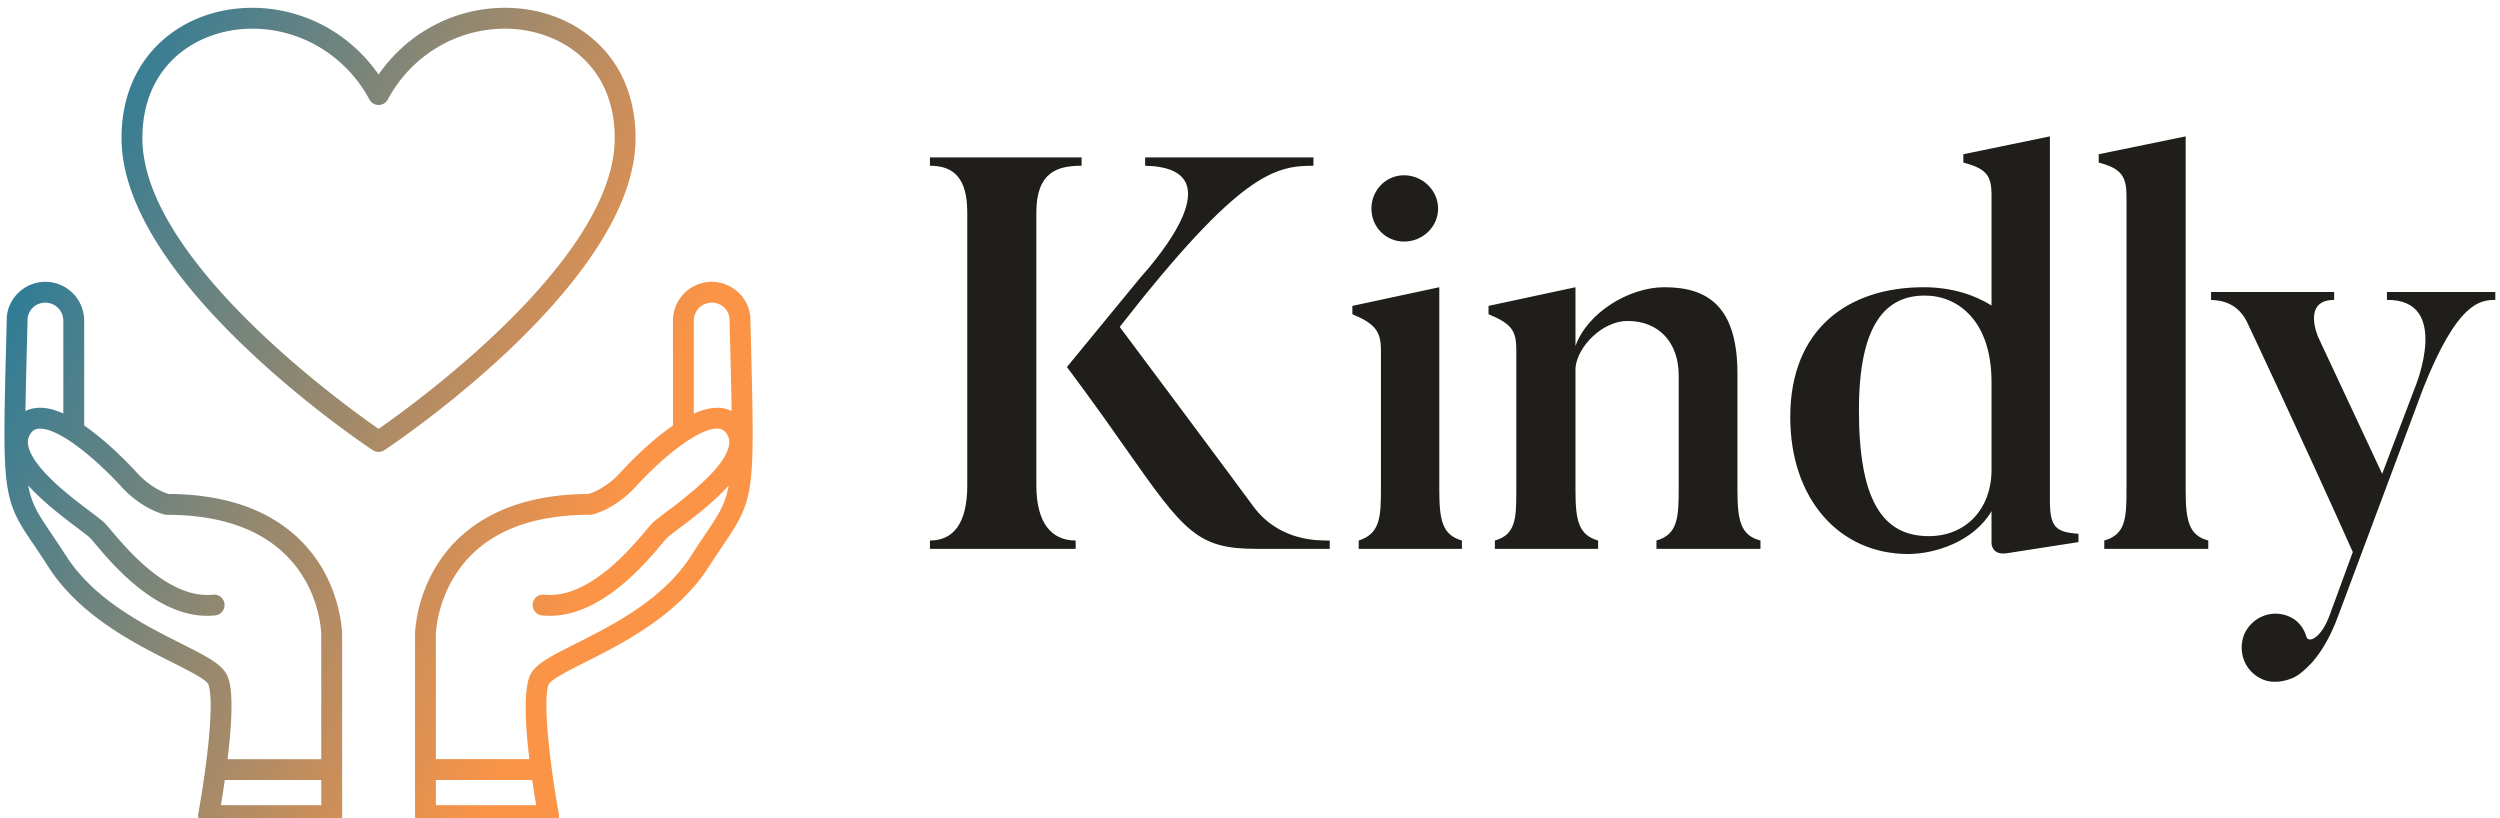 <svg data-v-423bf9ae="" xmlns="http://www.w3.org/2000/svg" viewBox="0 0 275 90" class="iconLeft"><!----><!----><!----><g data-v-423bf9ae="" id="eef7ea4d-5184-48a5-bcc3-d3adb6af1edc" fill="#1F1E1A" transform="matrix(4.367,0,0,4.367,99.98,15.437)"><path d="M10.60 10.08C10.32 10.08 9.35 10.11 8.69 9.24C8.69 9.24 7.77 7.99 5.31 4.70C8.33 0.83 9.21 0.64 10.19 0.64L10.19 0.43L5.95 0.43L5.95 0.64C8.25 0.69 6.23 3.01 5.82 3.47L3.98 5.71C3.98 5.71 4.66 6.61 5.46 7.76C6.94 9.87 7.27 10.29 8.75 10.29L10.60 10.29ZM0.53 0.43L0.53 0.64C1.13 0.64 1.47 0.95 1.47 1.82L1.47 8.69C1.47 9.65 1.12 10.08 0.53 10.08L0.53 10.29L4.20 10.29L4.20 10.08C3.60 10.08 3.21 9.65 3.21 8.69L3.21 1.82C3.21 0.80 3.74 0.64 4.35 0.64L4.35 0.43ZM12.47 2.55C12.94 2.55 13.33 2.18 13.33 1.72C13.33 1.26 12.94 0.88 12.47 0.88C12.01 0.88 11.65 1.26 11.65 1.72C11.65 2.18 12.01 2.55 12.47 2.55ZM13.93 10.08C13.43 9.94 13.36 9.56 13.36 8.79L13.36 3.70L11.17 4.17L11.17 4.38C11.75 4.62 11.89 4.82 11.89 5.29L11.89 8.79C11.89 9.51 11.86 9.91 11.33 10.08L11.33 10.29L13.93 10.29ZM21.45 10.08C20.94 9.95 20.87 9.56 20.87 8.79L20.87 5.88C20.87 4.19 20.13 3.70 19.03 3.70C18.14 3.70 17.09 4.34 16.79 5.18L16.79 3.70L14.60 4.17L14.60 4.38C15.18 4.62 15.30 4.79 15.30 5.28L15.30 8.81C15.30 9.52 15.29 9.93 14.76 10.08L14.76 10.29L17.36 10.29L17.36 10.08C16.87 9.94 16.79 9.58 16.79 8.81L16.79 5.73C16.84 5.19 17.47 4.55 18.10 4.55C18.91 4.55 19.39 5.11 19.39 5.92L19.39 8.79C19.39 9.51 19.36 9.93 18.83 10.08L18.83 10.29L21.45 10.29L21.45 10.08ZM27.27 8.30C27.27 9.28 26.63 9.97 25.69 9.97C24.51 9.97 23.93 9.04 23.93 6.80C23.93 4.62 24.61 3.91 25.59 3.91C26.42 3.91 27.27 4.54 27.27 6.09ZM29.46 9.91C28.88 9.87 28.74 9.74 28.74 9.06L28.74-0.10L26.56 0.35L26.56 0.56C27.13 0.71 27.27 0.88 27.27 1.37L27.27 4.16C26.82 3.88 26.24 3.70 25.56 3.70C23.66 3.70 22.20 4.75 22.20 6.97C22.20 9.04 23.44 10.42 25.17 10.42C25.84 10.42 26.82 10.11 27.27 9.34L27.27 10.15C27.27 10.15 27.27 10.46 27.66 10.40L29.46 10.12ZM32.73 10.08C32.23 9.95 32.16 9.56 32.16 8.79L32.16-0.10L29.97 0.35L29.97 0.56C30.55 0.71 30.67 0.92 30.67 1.41L30.67 8.79C30.67 9.51 30.65 9.93 30.11 10.08L30.11 10.29L32.73 10.29L32.73 10.08ZM37.23 3.82L37.23 4.02C38.85 4.00 37.95 6.19 37.95 6.19L37.11 8.40L35.50 4.96C35.50 4.96 35.08 4.02 35.90 4.02L35.90 3.82L32.80 3.82L32.80 4.02C33.01 4.03 33.49 4.06 33.74 4.65C33.74 4.65 35.10 7.53 36.37 10.37L35.78 11.98C35.57 12.54 35.25 12.68 35.20 12.50C35.14 12.29 35 12.10 34.78 12.00C34.34 11.80 33.84 12.00 33.64 12.43C33.46 12.87 33.64 13.37 34.08 13.57C34.37 13.71 34.80 13.62 35.03 13.44C35.27 13.26 35.66 12.89 35.99 12.01L38.15 6.23C39.00 4.10 39.56 4.02 39.96 4.02L39.96 3.82Z"></path></g><defs data-v-423bf9ae=""><linearGradient data-v-423bf9ae="" gradientTransform="rotate(25)" id="a2c5bc53-ed95-4512-8dc1-d4ecaf8cd4b0" x1="0%" y1="0%" x2="100%" y2="0%"><stop data-v-423bf9ae="" offset="0%" style="stop-color: rgb(9, 120, 166); stop-opacity: 1;"></stop><stop data-v-423bf9ae="" offset="100%" style="stop-color: rgb(251, 148, 71); stop-opacity: 1;"></stop></linearGradient></defs><g data-v-423bf9ae="" id="e230c786-c908-4cf0-92b2-9972d7672d58" transform="matrix(1.019,0,0,1.019,-219.219,-215)" stroke="none" fill="url(#a2c5bc53-ed95-4512-8dc1-d4ecaf8cd4b0)"><path d="M237.703 264.65a29.055 29.055 0 00-4.379-.336c-.382-.113-1.907-.645-3.405-2.284-.703-.772-3.092-3.307-5.7-5.104v-11.322a4.198 4.198 0 00-4.191-4.192 4.2 4.2 0 00-3.98 2.88 4.125 4.125 0 00-.152.643v.001c-.006.036-.014.07-.019.106a1.092 1.092 0 00-.009.115v.004l-.056 2.195c-.131 5.144-.226 8.861-.194 11.532.072 6.335.924 7.598 3.202 10.975.449.664.957 1.417 1.533 2.317 3.384 5.292 9.362 8.298 13.318 10.287 1.682.846 3.587 1.804 3.917 2.34.079.131.743 1.491-.282 9.11a112.493 112.493 0 01-.768 4.914 1.126 1.126 0 001.107 1.33l13.292.005a1.125 1.125 0 001.126-1.126v-19.56c-.001-.13-.049-3.223-1.847-6.599-1.663-3.117-5.183-7.076-12.513-8.231zm-19.556-19.515c.007-.031.016-.061.024-.091.008-.026.015-.053.024-.079l.032-.087c.01-.025.019-.051.03-.075l.04-.083.036-.071.047-.079c.014-.022.026-.044.041-.065l.055-.075.045-.061.062-.07.05-.056.068-.065c.018-.017.035-.034.054-.05.024-.021.05-.041.075-.06.019-.014.037-.03.057-.044.027-.019.054-.036.082-.054l.059-.038c.029-.017.059-.032.088-.047l.061-.032c.031-.015.063-.028.095-.041.021-.009.042-.019.063-.026.033-.013.067-.022.101-.033l.063-.021c.036-.01.074-.017.111-.025l.06-.013c.042-.007.084-.012.127-.017l.049-.006a1.944 1.944 0 012.121 1.933v10.02l-.062-.026-.078-.033a7.937 7.937 0 00-.588-.229l-.087-.028a8.894 8.894 0 00-.234-.074c-.029-.009-.059-.016-.088-.024-.076-.021-.151-.042-.226-.06l-.088-.019c-.073-.016-.146-.032-.219-.045l-.086-.014a4.05 4.05 0 00-.213-.031l-.084-.009c-.07-.007-.139-.014-.208-.018l-.082-.002c-.054-.002-.107-.005-.16-.005l-.031.001a3.978 3.978 0 00-.365.02l-.107.013a4.011 4.011 0 00-.331.057l-.035.006c-.25.059-.489.146-.715.258.032-2.167.099-4.794.18-7.967l.054-2.1.014-.078.019-.082zm16.533 35.321c-3.959-1.99-9.382-4.717-12.433-9.487a107.714 107.714 0 00-1.563-2.364c-1.401-2.076-2.14-3.172-2.506-5.211.082.091.166.183.252.275 1.598 1.704 3.684 3.278 5.064 4.32.615.464 1.196.902 1.395 1.102l.016.016.001.001c.11.12.292.336.502.587 1.925 2.293 7.036 8.387 13.002 7.724a1.126 1.126 0 00-.248-2.237c-4.762.533-9.315-4.893-11.029-6.934a19.702 19.702 0 00-.56-.652l-.031-.033a.18.18 0 00-.019-.02.031.031 0 00-.004-.006c-.307-.317-.878-.748-1.667-1.344-1.398-1.055-3.313-2.5-4.779-4.064l-.005-.005c-.99-1.059-1.606-1.996-1.832-2.791v-.002a2.264 2.264 0 01-.096-.586 1.554 1.554 0 01.224-.842c.266-.446.555-.56.749-.604.418-.1 1.409-.077 3.344 1.16l.025.016.003.002c2.64 1.696 5.27 4.521 5.771 5.072 2.23 2.441 4.586 2.972 4.685 2.993.078.017.158.024.237.024 1.468 0 2.873.104 4.175.309 12.164 1.917 12.451 12.194 12.457 12.617v13.451h-10.112c.909-7.491.12-8.797-.19-9.307-.667-1.088-2.322-1.92-4.828-3.18zm4.3 17.455c.118-.709.268-1.656.42-2.717h10.41v2.721l-10.83-.004zM296.179 247.199l-.053-2.038c0-.018-.005-.034-.006-.052-.002-.022.001-.045-.003-.067a4.196 4.196 0 00-4.15-3.63 4.197 4.197 0 00-4.192 4.192v11.327c-2.489 1.703-4.767 4.074-5.7 5.097-1.493 1.635-3.024 2.171-3.405 2.284-9.519.042-14.114 4.123-16.294 7.548-2.381 3.742-2.442 7.464-2.443 7.631v19.549a1.125 1.125 0 001.125 1.126h.001l13.292-.005a1.125 1.125 0 001.107-1.329 100.814 100.814 0 01-.763-4.819 1.223 1.223 0 00-.027-.204c-.562-4.271-.781-8.141-.263-8.995.332-.542 2.238-1.501 3.921-2.347 3.955-1.989 9.933-4.995 13.316-10.285.576-.901 1.085-1.654 1.533-2.319 3.453-5.118 3.444-5.447 3.004-22.664zm-33.996 50.715v-2.72h10.395c.147 1.013.298 1.944.43 2.716l-10.825.004zm11.399-20.497c5.96.661 11.077-5.43 13.002-7.723.211-.25.392-.467.502-.586.165-.179.804-.661 1.422-1.127 1.528-1.154 3.665-2.767 5.284-4.569-.382 2.077-1.135 3.192-2.483 5.191-.455.676-.973 1.441-1.563 2.365-3.051 4.77-8.473 7.496-12.432 9.487-2.505 1.26-4.161 2.092-4.831 3.185-.884 1.458-.655 5.558-.205 9.302h-10.095v-13.44c.001-.032.053-3.229 2.092-6.433 2.747-4.316 7.64-6.505 14.542-6.505.08 0 .159-.009.236-.025.1-.021 2.454-.551 4.684-2.992 1.73-1.895 3.869-3.84 5.746-5.056.027-.017.054-.033.079-.052 1.139-.728 2.176-1.181 2.96-1.181.064 0 .127.004.188.01.405.041.681.23.92.633 1.394 2.341-4.122 6.505-6.478 8.283-.932.703-1.431 1.085-1.72 1.397-.146.158-.333.382-.571.665-1.713 2.04-6.26 7.463-11.029 6.933a1.127 1.127 0 00-.25 2.238zm19.355-22.389c-.899-.092-1.895.159-2.91.614v-10.038c0-1.07.87-1.941 1.94-1.941.968 0 1.764.683 1.91 1.629l.051 1.964c.084 3.292.152 5.941.184 8.105a3.401 3.401 0 00-1.175-.333zM283.741 225.909c0-4.295-1.503-7.924-4.347-10.494-2.555-2.309-6.021-3.581-9.759-3.581-5.468 0-10.539 2.719-13.636 7.206-3.099-4.486-8.171-7.206-13.64-7.206-3.739 0-7.205 1.271-9.76 3.581-2.845 2.57-4.349 6.199-4.349 10.494 0 15.503 26.019 32.946 27.126 33.68a1.129 1.129 0 001.246 0c1.108-.734 27.119-18.176 27.119-33.68zM256 257.288c-3.967-2.758-25.497-18.33-25.497-31.378 0-8.123 6.146-11.823 11.857-11.823 5.27 0 10.116 2.929 12.648 7.643a1.124 1.124 0 001.984 0c2.531-4.714 7.376-7.643 12.645-7.643 5.709 0 11.854 3.7 11.854 11.823-.001 13.048-21.525 28.62-25.491 31.378z"></path></g><!----></svg>